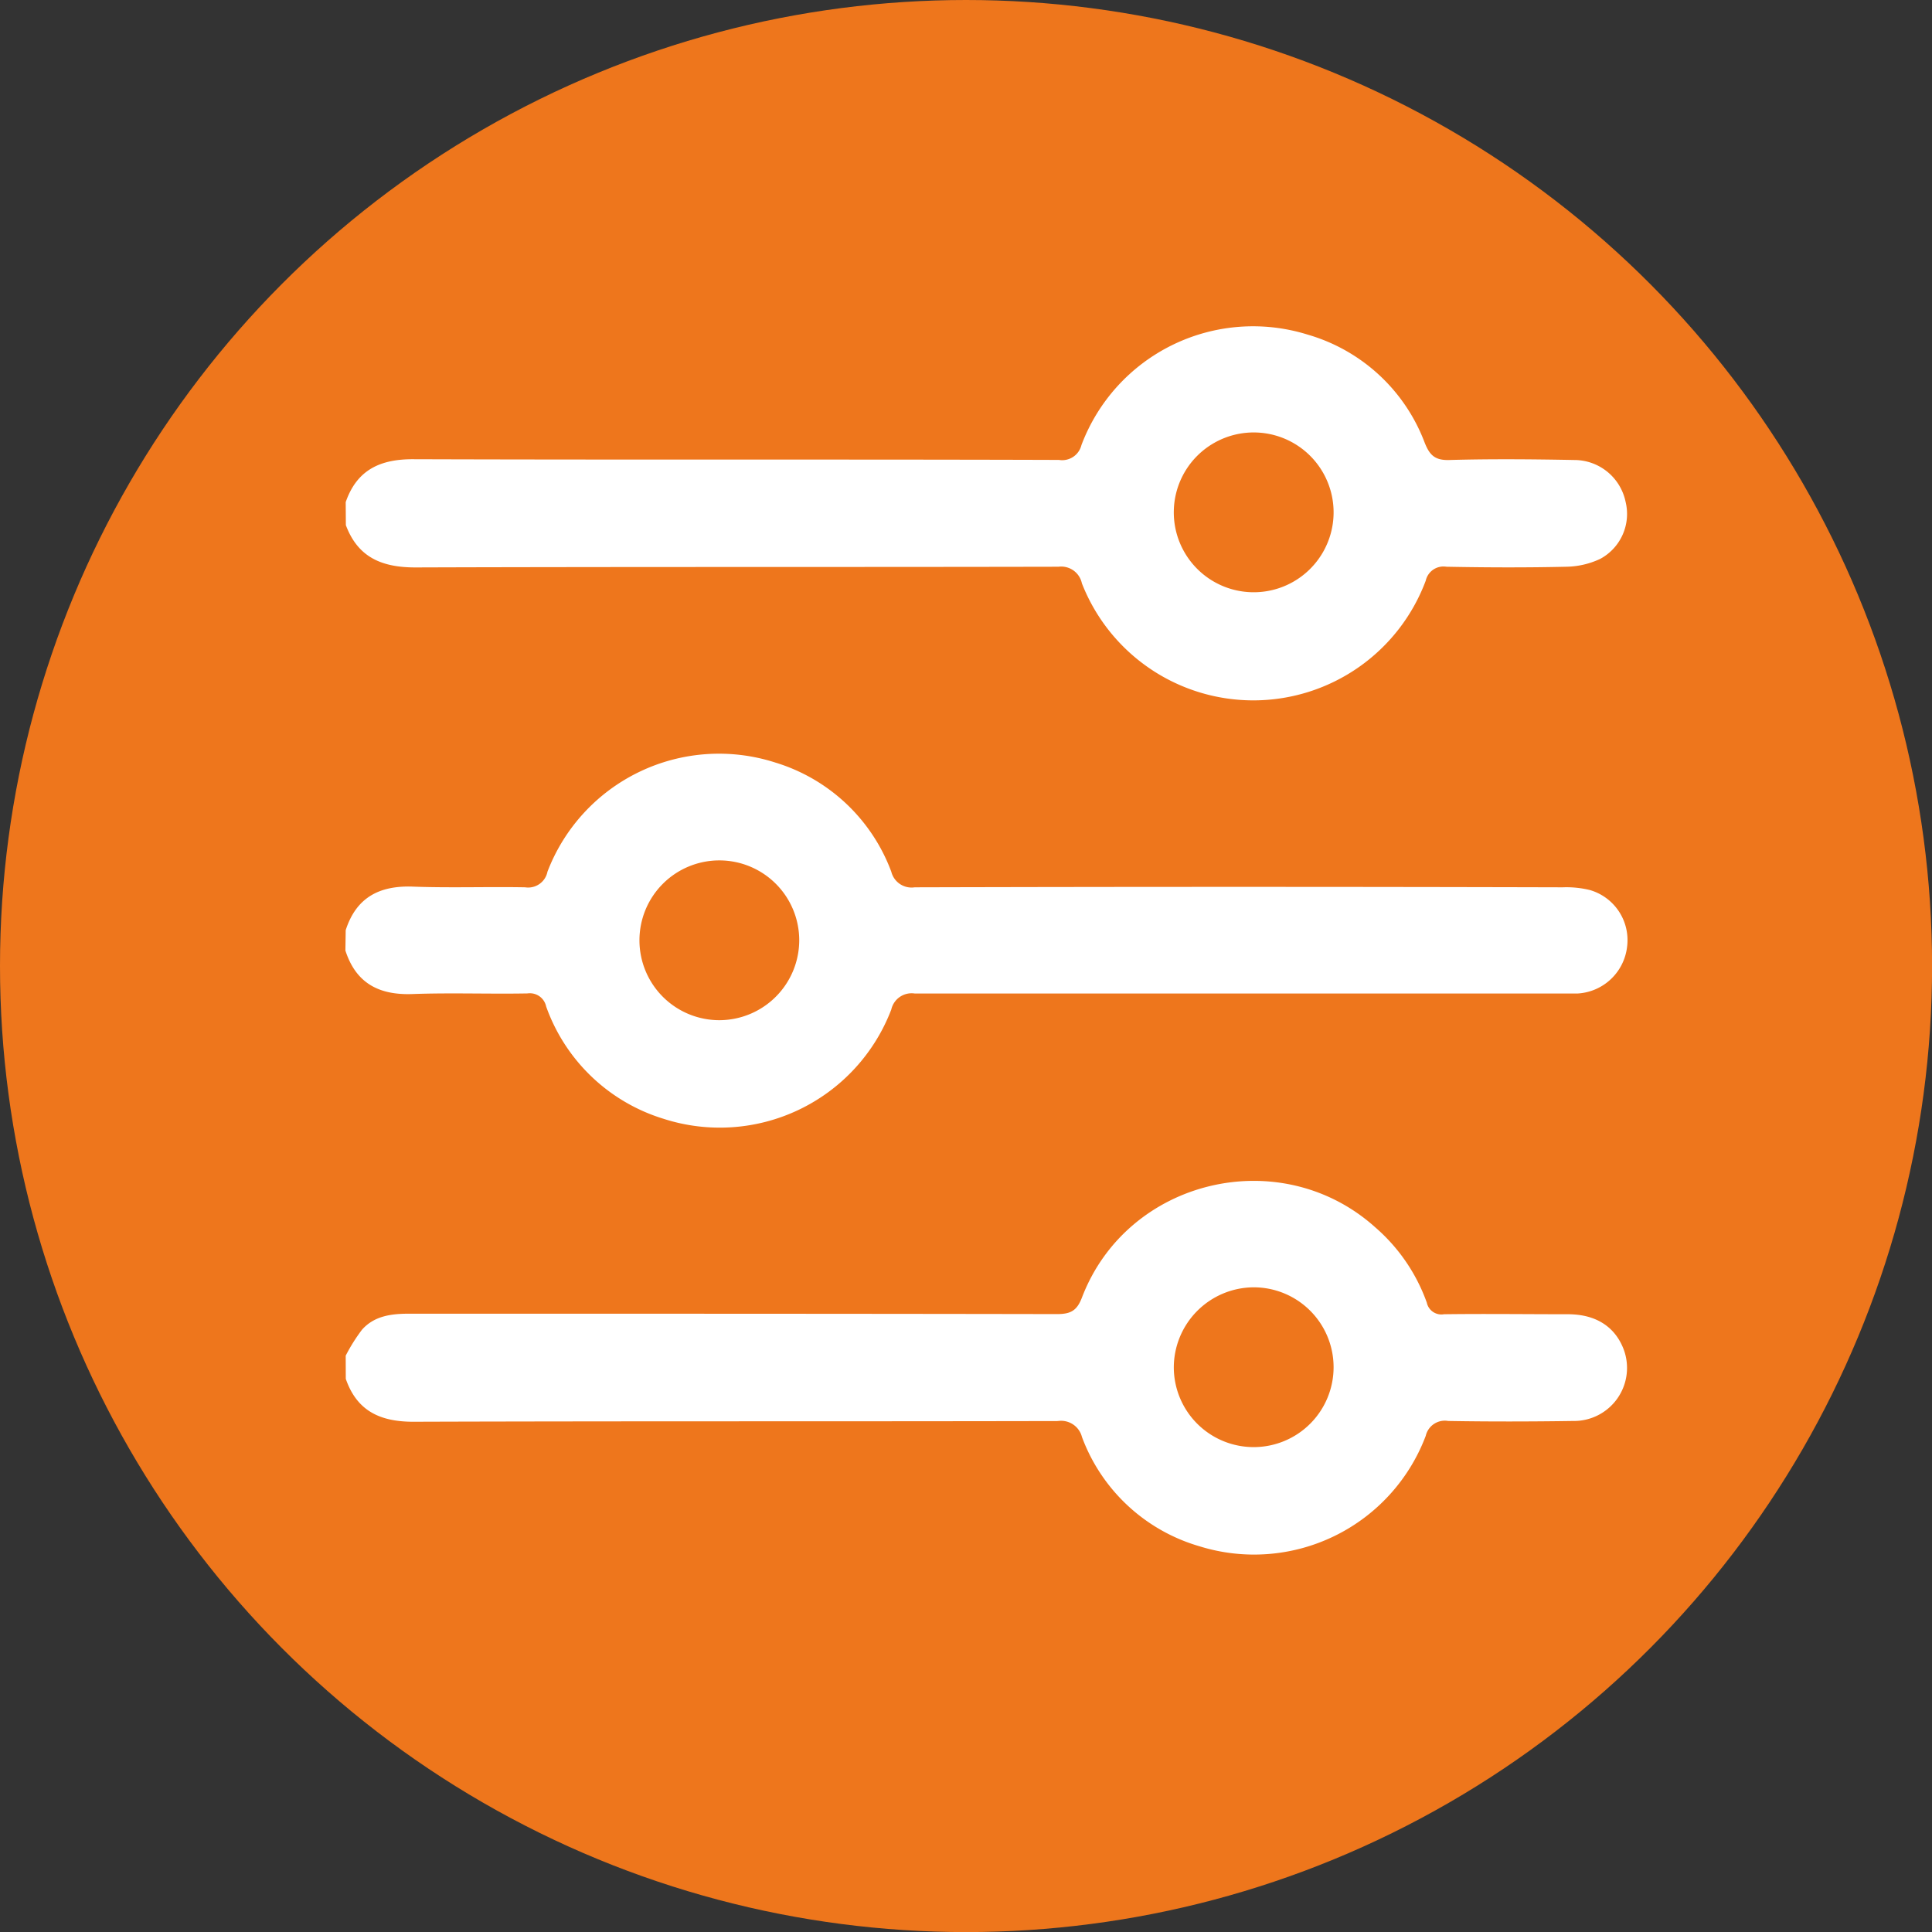 <svg xmlns="http://www.w3.org/2000/svg" viewBox="0 0 247.63 247.63"><rect x="0" y="0" width="247.63" height="247.63" fill="#333333" stroke="none"/><defs><style>.cls-1{fill:#ee761c;}.cls-2{fill:#fff;}</style></defs><title>settings</title><g id="圖層_2" data-name="圖層 2"><g id="圖層_1-2" data-name="圖層 1"><circle class="cls-1" cx="123.82" cy="123.82" r="123.82"/><path class="cls-2" d="M44.31,64.36c1.43-4.13,4.41-5.52,8.67-5.5,27.58.09,55.17,0,82.75.09a2.54,2.54,0,0,0,2.88-1.9,23.5,23.5,0,0,1,29-14.16,22.79,22.79,0,0,1,15,13.86c.64,1.61,1.33,2.27,3.17,2.21,5.34-.15,10.69-.1,16,0a6.72,6.72,0,0,1,6.57,5.33,6.54,6.54,0,0,1-3.26,7.35,10.59,10.59,0,0,1-4.31,1c-5.13.12-10.26.1-15.39,0a2.33,2.33,0,0,0-2.65,1.79,23.59,23.59,0,0,1-44.07.34,2.71,2.71,0,0,0-3-2.13c-27.47.06-54.95,0-82.43.09-4.27,0-7.36-1.27-8.91-5.42Zm106.14,1.17a10.24,10.24,0,1,0,20.48.28,10.24,10.24,0,0,0-20.48-.28Z"/><path class="cls-2" d="M44.31,173.76a22.54,22.54,0,0,1,2.09-3.33c1.57-1.77,3.76-2.05,6-2.05,27.69,0,55.38,0,83.07.05,1.75,0,2.56-.42,3.21-2.13,5.82-15.21,25.45-19.88,37.58-9a23,23,0,0,1,6.62,9.67,1.91,1.91,0,0,0,2.2,1.48c5.29-.07,10.58,0,15.88,0,3.57,0,6,1.58,7.12,4.42a6.8,6.8,0,0,1-6.46,9.26c-5.34.08-10.69.09-16,0a2.51,2.51,0,0,0-2.88,1.91,23.52,23.52,0,0,1-29,14.15,22.86,22.86,0,0,1-15.06-14,2.76,2.76,0,0,0-3.1-2.05c-27.53.06-55.06,0-82.59.09-4.26,0-7.24-1.37-8.67-5.5Zm106.14,1.48A10.24,10.24,0,1,0,160.61,165,10.29,10.29,0,0,0,150.45,175.24Z"/><path class="cls-2" d="M44.31,119.22c1.35-4.18,4.3-5.73,8.58-5.58,4.81.18,9.63,0,14.43.09a2.52,2.52,0,0,0,2.85-2,23.54,23.54,0,0,1,29.18-14,23,23,0,0,1,14.89,14,2.68,2.68,0,0,0,3,2q41.54-.11,83.06,0a12.63,12.63,0,0,1,3.48.35,6.68,6.68,0,0,1,4.77,7.26,6.78,6.78,0,0,1-6.33,6c-.74,0-1.49,0-2.24,0q-41.37,0-82.74,0a2.67,2.67,0,0,0-3,2.05,23.52,23.52,0,0,1-29.22,14A23.16,23.16,0,0,1,70,129a2.13,2.13,0,0,0-2.39-1.67c-4.92.09-9.84-.1-14.76.08-4.28.15-7.23-1.39-8.58-5.58Zm58.13,1.32a10.24,10.24,0,1,0-10.17,10.22A10.26,10.26,0,0,0,102.44,120.54Z"/></g></g></svg>